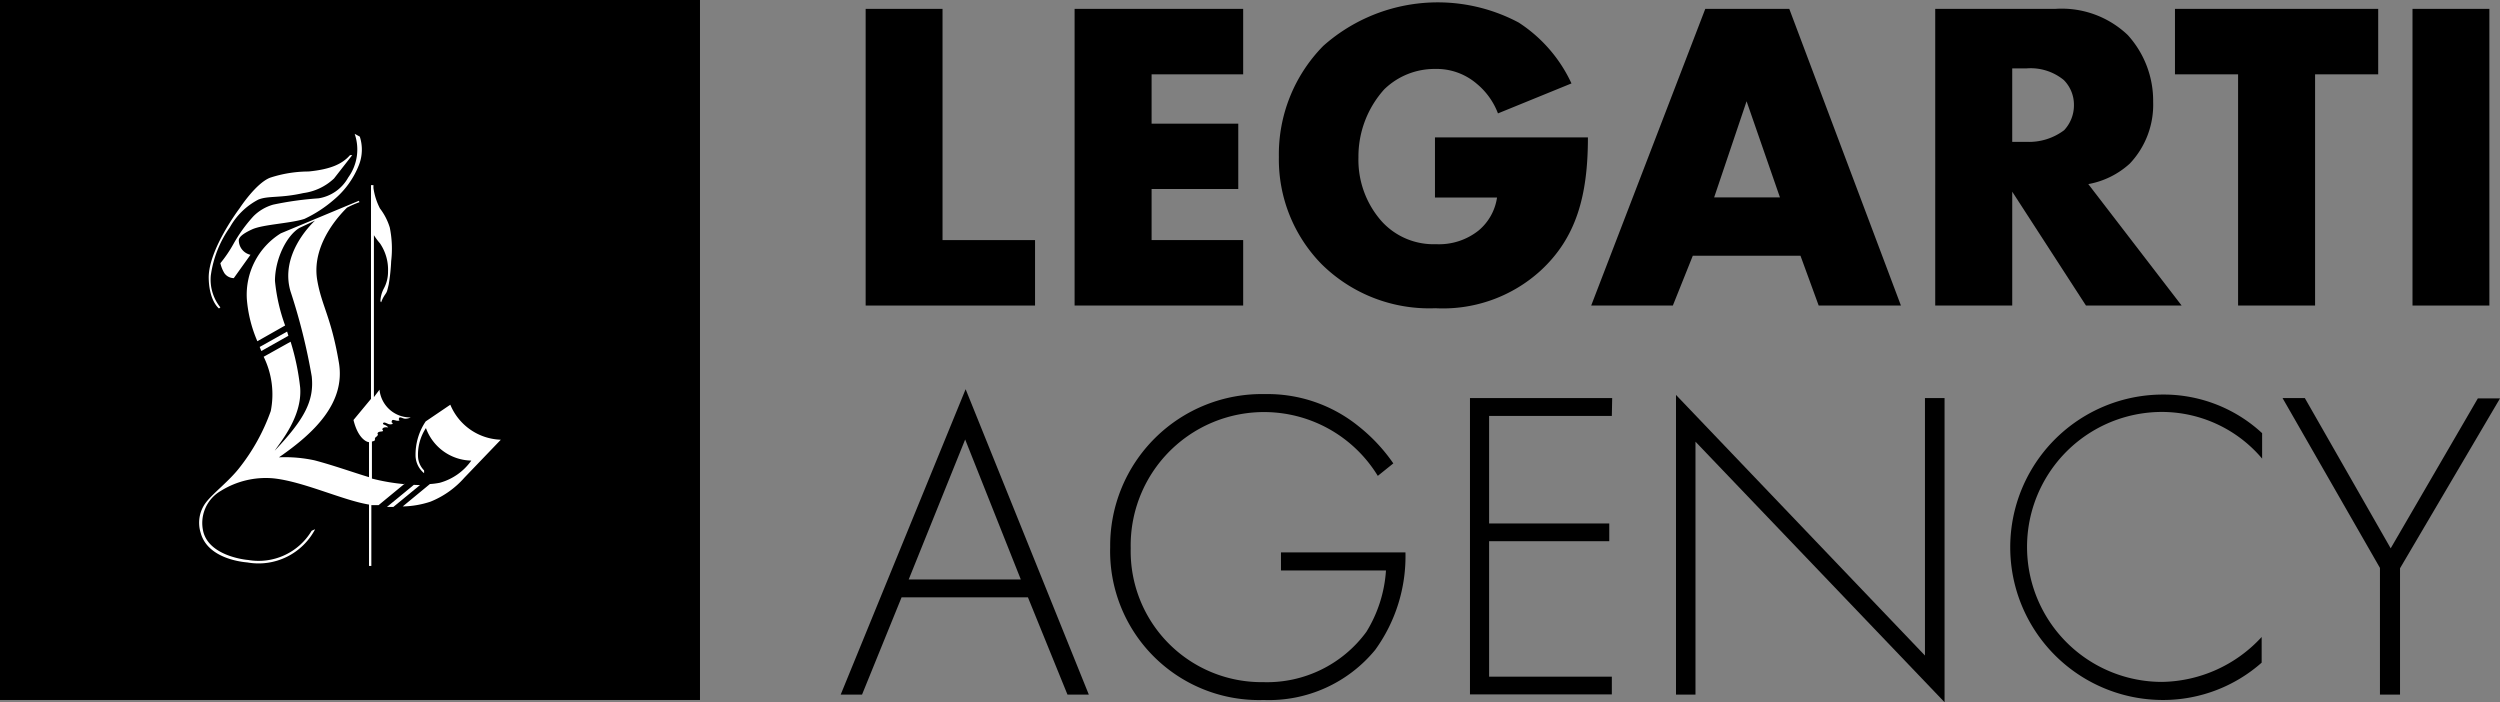 <svg xmlns="http://www.w3.org/2000/svg" viewBox="0 0 214.29 60.19"><rect x="0" y="0" width="214.29" height="60.19" fill="#808080" stroke="none"/><defs><style>.cls-1{fill:#fff;}</style></defs><g id="Ebene_2" data-name="Ebene 2"><g id="Ebene_1-2" data-name="Ebene 1"><path d="M80.79.76V20.58h7.93v5.61H74.2V.76Z"/><path d="M106.56,6.37H98.71V10.6h7.43v5.6H98.71v4.38h7.85v5.61H92.11V.76h14.45Z"/><path d="M123,11.78h13.11c0,5-1,8.61-4.07,11.43a12.42,12.42,0,0,1-9,3.21,13.12,13.12,0,0,1-9.76-3.78,12.81,12.81,0,0,1-3.66-9.18,13.25,13.25,0,0,1,3.81-9.53,14.77,14.77,0,0,1,16.74-2,12.43,12.43,0,0,1,4.53,5.22L128.4,9.72a6.11,6.11,0,0,0-1.83-2.55A5.28,5.28,0,0,0,123,5.91a6.17,6.17,0,0,0-4.35,1.75,8.61,8.61,0,0,0-2.21,5.83,7.94,7.94,0,0,0,2,5.49,6,6,0,0,0,4.65,1.95,5.44,5.44,0,0,0,3.66-1.18,4.54,4.54,0,0,0,1.57-2.82H123Z"/><path d="M154.33,21.92H145.1l-1.71,4.27h-7L146.17.76h7.2l9.57,25.43h-7.05Zm-1.76-5-2.86-8.24-2.78,8.24Z"/><path d="M176.17.76A8.21,8.21,0,0,1,182.38,3a8.38,8.38,0,0,1,2.18,5.72,7.34,7.34,0,0,1-2,5.3A7.16,7.16,0,0,1,179,15.78l8,10.41h-8.2l-6.32-9.76v9.76h-6.6V.76Zm-3.69,11.4h1.25a5,5,0,0,0,3.2-1A3.12,3.12,0,0,0,177.77,9a3,3,0,0,0-.87-2.14,4.49,4.49,0,0,0-3.17-1h-1.25Z"/><path d="M198.44,6.37V26.19h-6.6V6.37h-5.41V.76h17.42V6.37Z"/><path d="M213.38.76V26.19h-6.59V.76Z"/><path d="M88.11,51.2H77.28l-3.39,8.34H72.06L82.77,33.36,93.33,59.54H91.5Zm-.61-1.53-4.77-12-4.84,12Z"/><path d="M109.8,47.35h10.67a13.67,13.67,0,0,1-2.59,8.35A11.78,11.78,0,0,1,108.32,60,12.76,12.76,0,0,1,95.16,46.89a13,13,0,0,1,13.27-13.11,12.39,12.39,0,0,1,8,2.74,14.7,14.7,0,0,1,3,3.2l-1.33,1.07A11.43,11.43,0,0,0,96.92,47a11.22,11.22,0,0,0,11.36,11.47,10.55,10.55,0,0,0,8.84-4.31,11.41,11.41,0,0,0,1.68-5.26h-9Z"/><path d="M138.16,35.65H127.64v9.22h10.3v1.52h-10.3V58h10.52v1.52H126V34.12h12.19Z"/><path d="M143.66,59.54V33.85L165,56.19V34.12h1.68V60.19L145.33,37.86V59.54Z"/><path d="M193.9,39.31a11.26,11.26,0,0,0-8.58-4,11.57,11.57,0,0,0,0,23.14,11.83,11.83,0,0,0,8.54-3.85V56.8A12.75,12.75,0,0,1,185.44,60a13.09,13.09,0,1,1-.08-26.18,12.41,12.41,0,0,1,8.54,3.31Z"/><path d="M204,48.68l-8.35-14.56h1.91L204.92,47l7.47-12.85h1.9l-8.57,14.56V59.54H204Z"/><rect width="60" height="60"/><path class="cls-1" d="M29.85,15.21A3.54,3.54,0,0,1,27.31,17a27.68,27.68,0,0,0-3.89.54,3.88,3.88,0,0,0-1.7,1A12.75,12.75,0,0,0,20,20.93a11.06,11.06,0,0,1-1.11,1.63h0a2.86,2.86,0,0,0,.34.85,1,1,0,0,0,.81.43,0,0,0,0,0,0,0l1.43-2a0,0,0,0,0,0,0h0a1.28,1.28,0,0,1-1-1.24c0-.21.2-.51,1.14-.94s3.32-.51,4.49-.9a10.86,10.86,0,0,0,2.53-1.65,7.42,7.42,0,0,0,2.15-3,3.61,3.61,0,0,0,.06-2.4h0l-.44-.24h0v0A4.09,4.09,0,0,1,29.85,15.21Z"/><path class="cls-1" d="M18.77,26.44h0l.12-.09h0a3.8,3.8,0,0,1-.82-2.74,9.38,9.38,0,0,1,1.63-4.12,5.93,5.93,0,0,1,2.44-2.38C23,16.76,24,17,26,16.55a4.73,4.73,0,0,0,2.63-1.25h0l1.56-2s0,0,0,0H30c-.66.75-1.63,1.21-3.55,1.4a10.66,10.66,0,0,0-3.29.53c-1.21.46-2.61,2.6-2.62,2.62h0s-2.65,3.49-2.65,5.93C17.91,25.72,18.7,26.39,18.77,26.44Z"/><path class="cls-1" d="M35.47,41.56l-2.3,1.89.55,0L36,41.58Z"/><path class="cls-1" d="M42.91,37.69a4.85,4.85,0,0,1-4.31-3l-2.11,1.43a5.1,5.1,0,0,0-.87,3,2,2,0,0,0,.73,1.44s0,0,0,0h0a1.93,1.93,0,0,0,0-.24,1.8,1.8,0,0,1-.52-1.21,4.15,4.15,0,0,1,.68-2.42s0,0,0,0h0a4.22,4.22,0,0,0,3.89,2.79,0,0,0,0,1,0,0v0a4.91,4.91,0,0,1-2.7,1.9,6.18,6.18,0,0,1-.85.11l-2.33,1.92A8,8,0,0,0,36.9,43a7.69,7.69,0,0,0,2.91-2.06l3.11-3.24s0,0,0,0Z"/><path class="cls-1" d="M34.68,41.5a17.15,17.15,0,0,1-2.8-.48V37.84h0c.14,0,.28-.11.27-.13a.16.16,0,0,1,0-.15.25.25,0,0,1,.13-.14.27.27,0,0,0,.11-.18c0-.06-.07-.06,0-.15s.21-.09.35-.11.08-.1.08-.1a.1.1,0,0,1,0-.17c.09-.11.36-.09.46-.07l0,0h0a.65.65,0,0,0-.24-.19c-.16-.07-.26-.09-.19-.19s.24,0,.43.08a.53.53,0,0,0,.37,0l0-.09s-.12,0-.07-.15.11-.11.35-.06a.49.49,0,0,0,.32,0s0,0,0,0h0a.15.15,0,0,1-.06-.15c.05-.25.31,0,.55,0a1,1,0,0,0,.46-.11s0,0,0,0h0a2.64,2.64,0,0,1-2.67-2.38h0l-.48.64a0,0,0,0,1,0,0h0V20.16a0,0,0,0,1,0,0h0a5.76,5.76,0,0,0,.52.7,4,4,0,0,1,.69,2.41,3,3,0,0,1-.36,1.46,2.57,2.57,0,0,0-.29,1c0,.19.08.2.08.13a2.71,2.71,0,0,1,.34-.64c.14-.22.14-.2.29-.84a16.44,16.44,0,0,0,.21-2,9.1,9.1,0,0,0-.12-2.88,5.15,5.15,0,0,0-.84-1.63,5.44,5.44,0,0,1-.56-1.76v-.24h-.21a0,0,0,0,0,0,0h0V34.19L30.3,36v0c.37,1.53,1.09,1.89,1.33,1.9l0,0v3s0,0,0,0h0c-1.37-.41-3-1-4.66-1.44a12,12,0,0,0-3.06-.26h0c3-2.07,5.72-4.65,5.14-8.11-.66-3.92-1.49-4.89-1.86-7.09-.55-3.29,2.37-6,2.55-6.2a8.75,8.75,0,0,1,1.07-.47l-.05-.12h0L24.07,20h0a6.19,6.19,0,0,0-2.91,5.66,11.35,11.35,0,0,0,.9,3.59h0l2.38-1.35h0a15.38,15.38,0,0,1-.87-3.82c0-1.88,1-3.9,2.11-4.55h0L27,18.91s0,0,0,0v0c-.47.44-3,3-2.1,6.06a50.89,50.89,0,0,1,1.82,7.29c.23,2.12-.66,3.71-3.17,6.37,0,0,0,0,0,0s0,0,0,0c.43-.68,2.37-2.9,2.18-5.4a20.69,20.69,0,0,0-.82-3.94h0L22.6,30.58h0a7.31,7.31,0,0,1,.61,4.65,17,17,0,0,1-2.73,4.92c-.86,1.09-2.16,2.08-2.79,2.87a2.88,2.88,0,0,0-.49,2.65c.58,2.15,3.39,2.49,4,2.54a5.48,5.48,0,0,0,5.81-2.84,0,0,0,0,0,0,0h0a1.82,1.82,0,0,0-.3.13A5.29,5.29,0,0,1,21.28,48c-.62-.05-3.31-.47-3.84-2.37a3.18,3.18,0,0,1,1.5-3.56A7.29,7.29,0,0,1,23.42,41c2.56.26,5.95,1.88,8.21,2.25v5.26l0,0h.2s0,0,0,0V43.3H32l.45,0h0l2.26-1.86Z"/><path class="cls-1" d="M24.61,28.42l-2.35,1.32.14.35,2.32-1.31C24.68,28.67,24.65,28.55,24.61,28.42Z"/></g></g></svg>